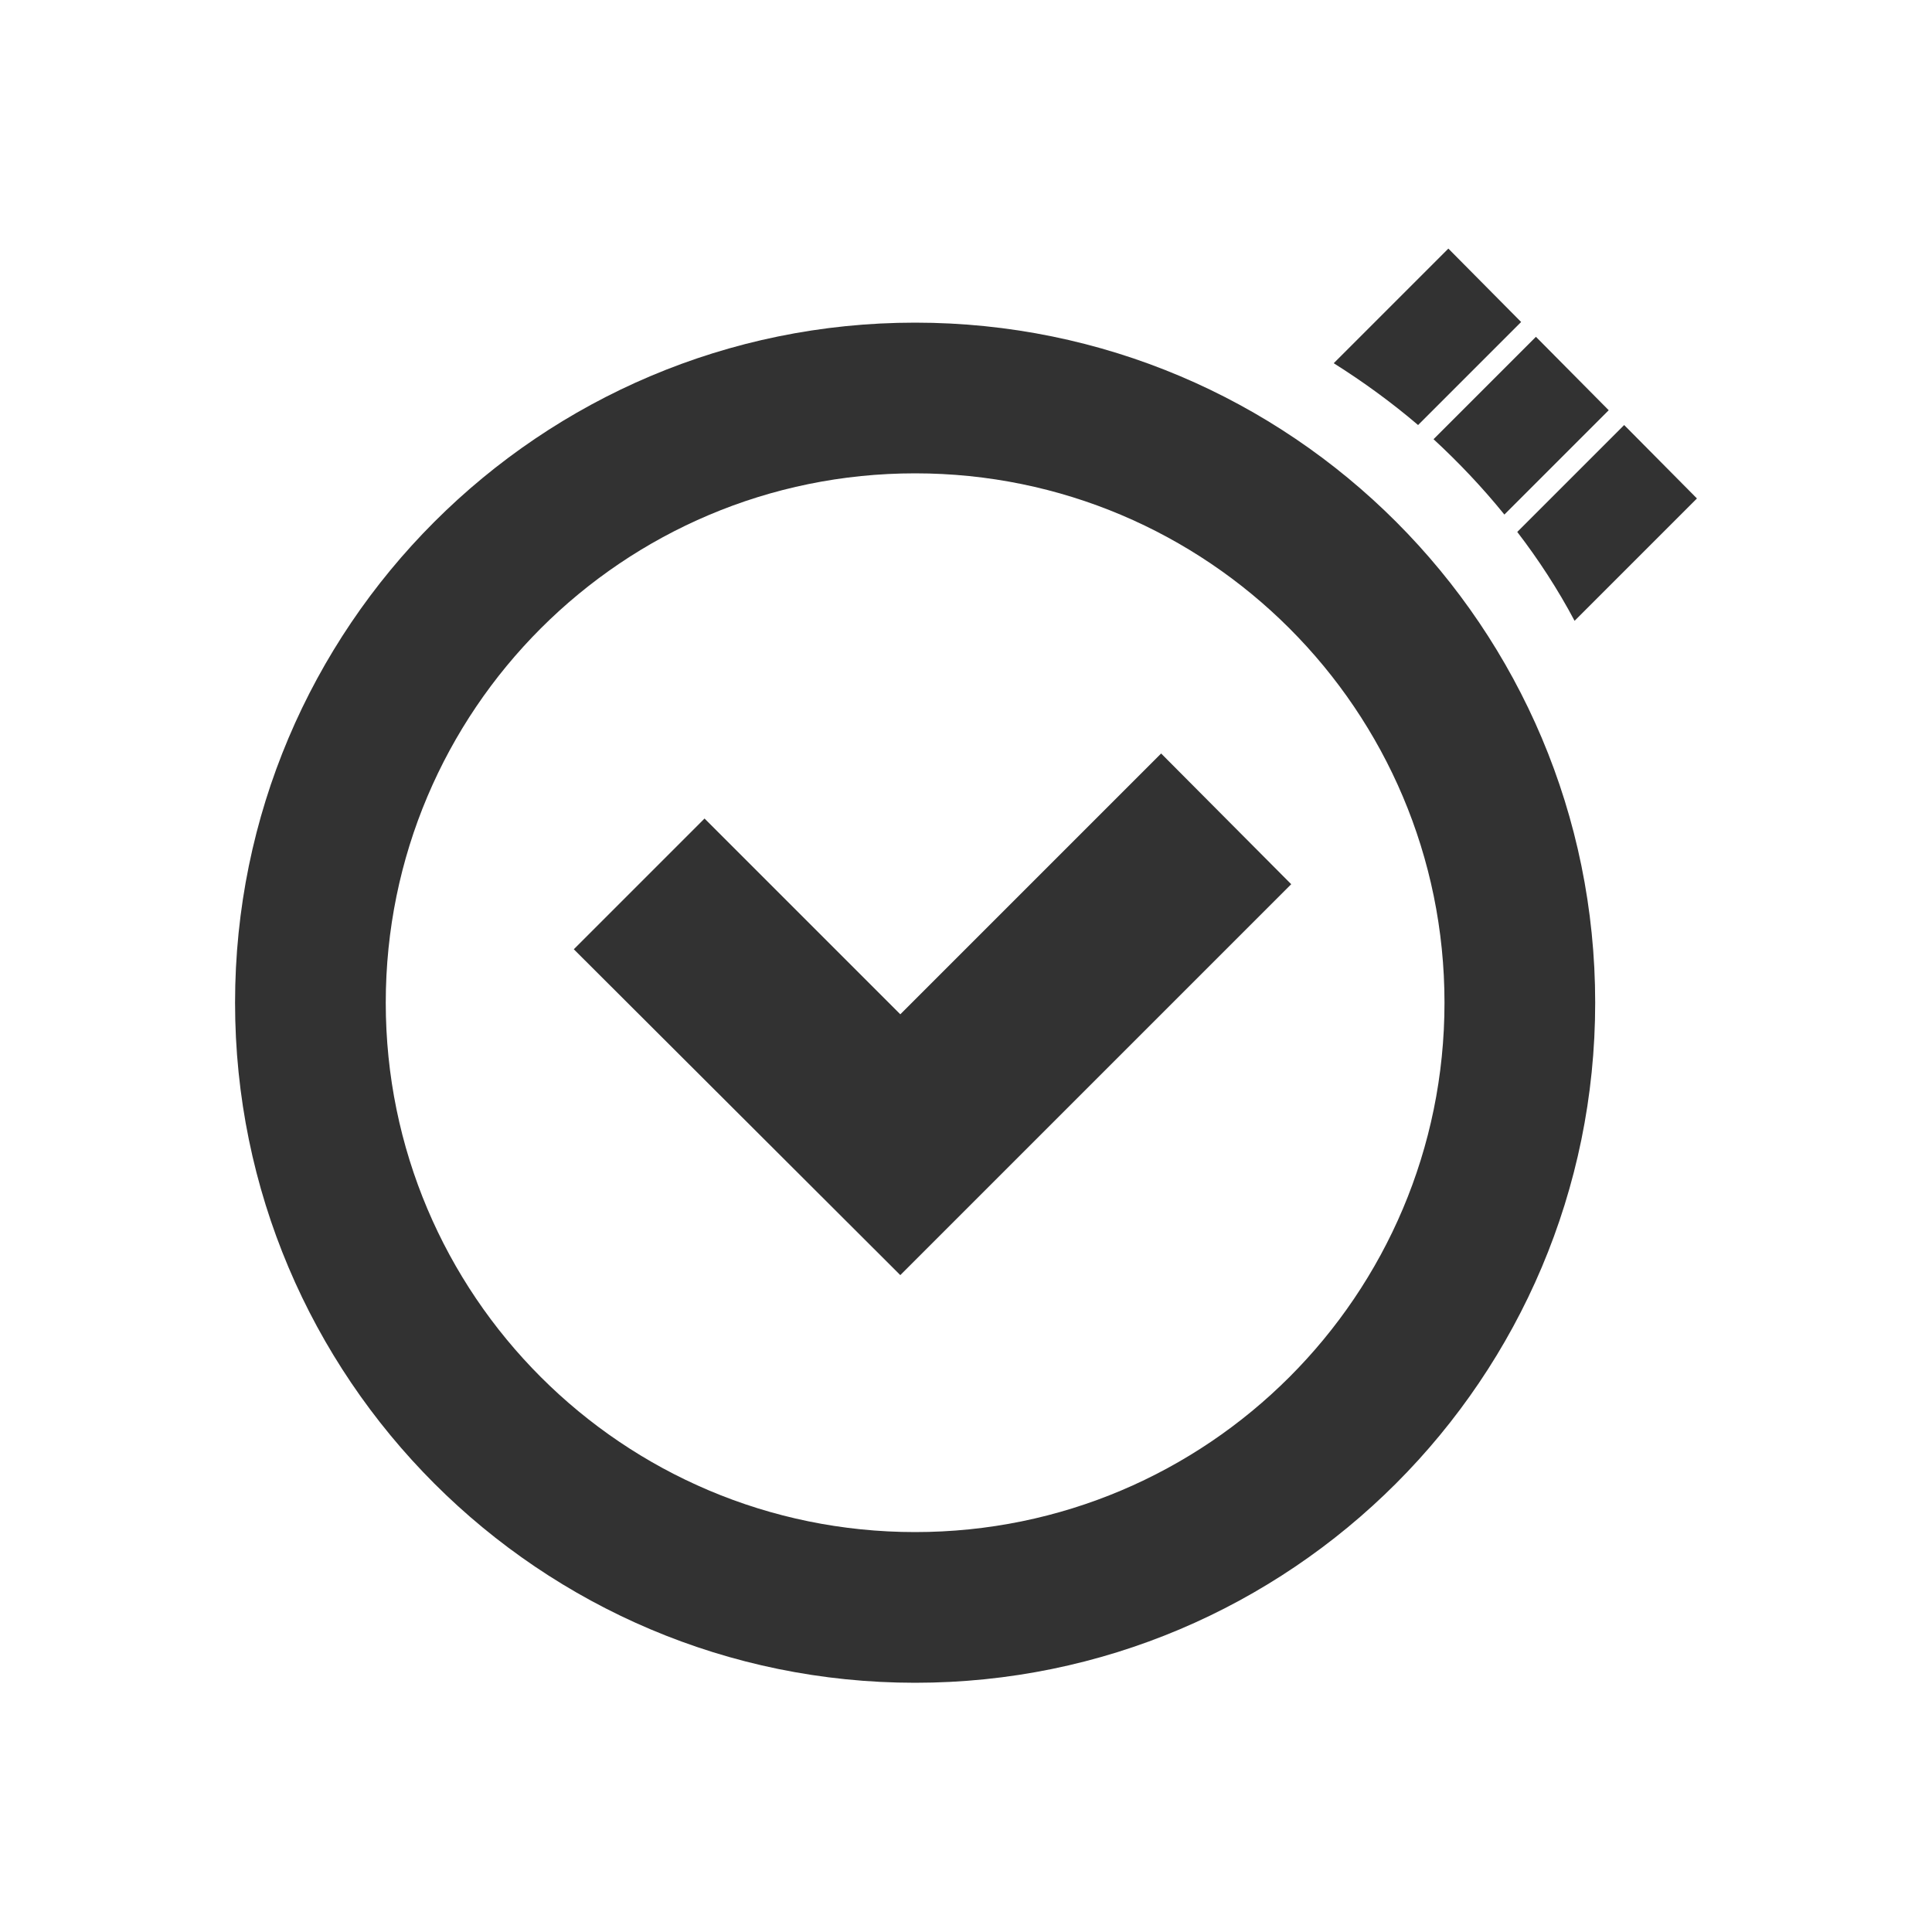 <?xml version="1.0" encoding="utf-8"?>
<!-- Generator: Adobe Illustrator 18.1.0, SVG Export Plug-In . SVG Version: 6.00 Build 0)  -->
<svg version="1.1" id="Слой_1" xmlns="http://www.w3.org/2000/svg" xmlns:xlink="http://www.w3.org/1999/xlink" x="0px" y="0px"
	 viewBox="0 0 300 300" enable-background="new 0 0 300 300" xml:space="preserve">
<g>
	<path fill="#323232" d="M142.1,50.1c-58.3,0-105.6,47.3-105.6,105.6s47.3,105.6,105.6,105.6s105.6-47.3,105.6-105.6
		S200.5,50.1,142.1,50.1z M142.1,237.9c-45.4,0-82.2-36.8-82.2-82.2s36.8-82.2,82.2-82.2s82.2,36.8,82.2,82.2
		S187.5,237.9,142.1,237.9z"/>
	<polygon fill="#323232" points="139.8,157.5 109.4,127.1 89.1,147.4 139.8,198 200.5,137.3 180.3,117 	"/>
	<g>
		<path fill="#323232" d="M236.2,50l-16,16c-4.1-3.5-8.5-6.7-13.1-9.6l17.8-17.8L236.2,50z"/>
		<path fill="#323232" d="M249.8,63.7l-16.2,16.2c-3.4-4.2-7.1-8.1-11-11.7l15.9-15.9L249.8,63.7z"/>
		<path fill="#323232" d="M263.5,77.4l-19,19c-2.6-4.9-5.6-9.5-8.9-13.8L252.2,66L263.5,77.4z"/>
	</g>
</g>
</svg>
